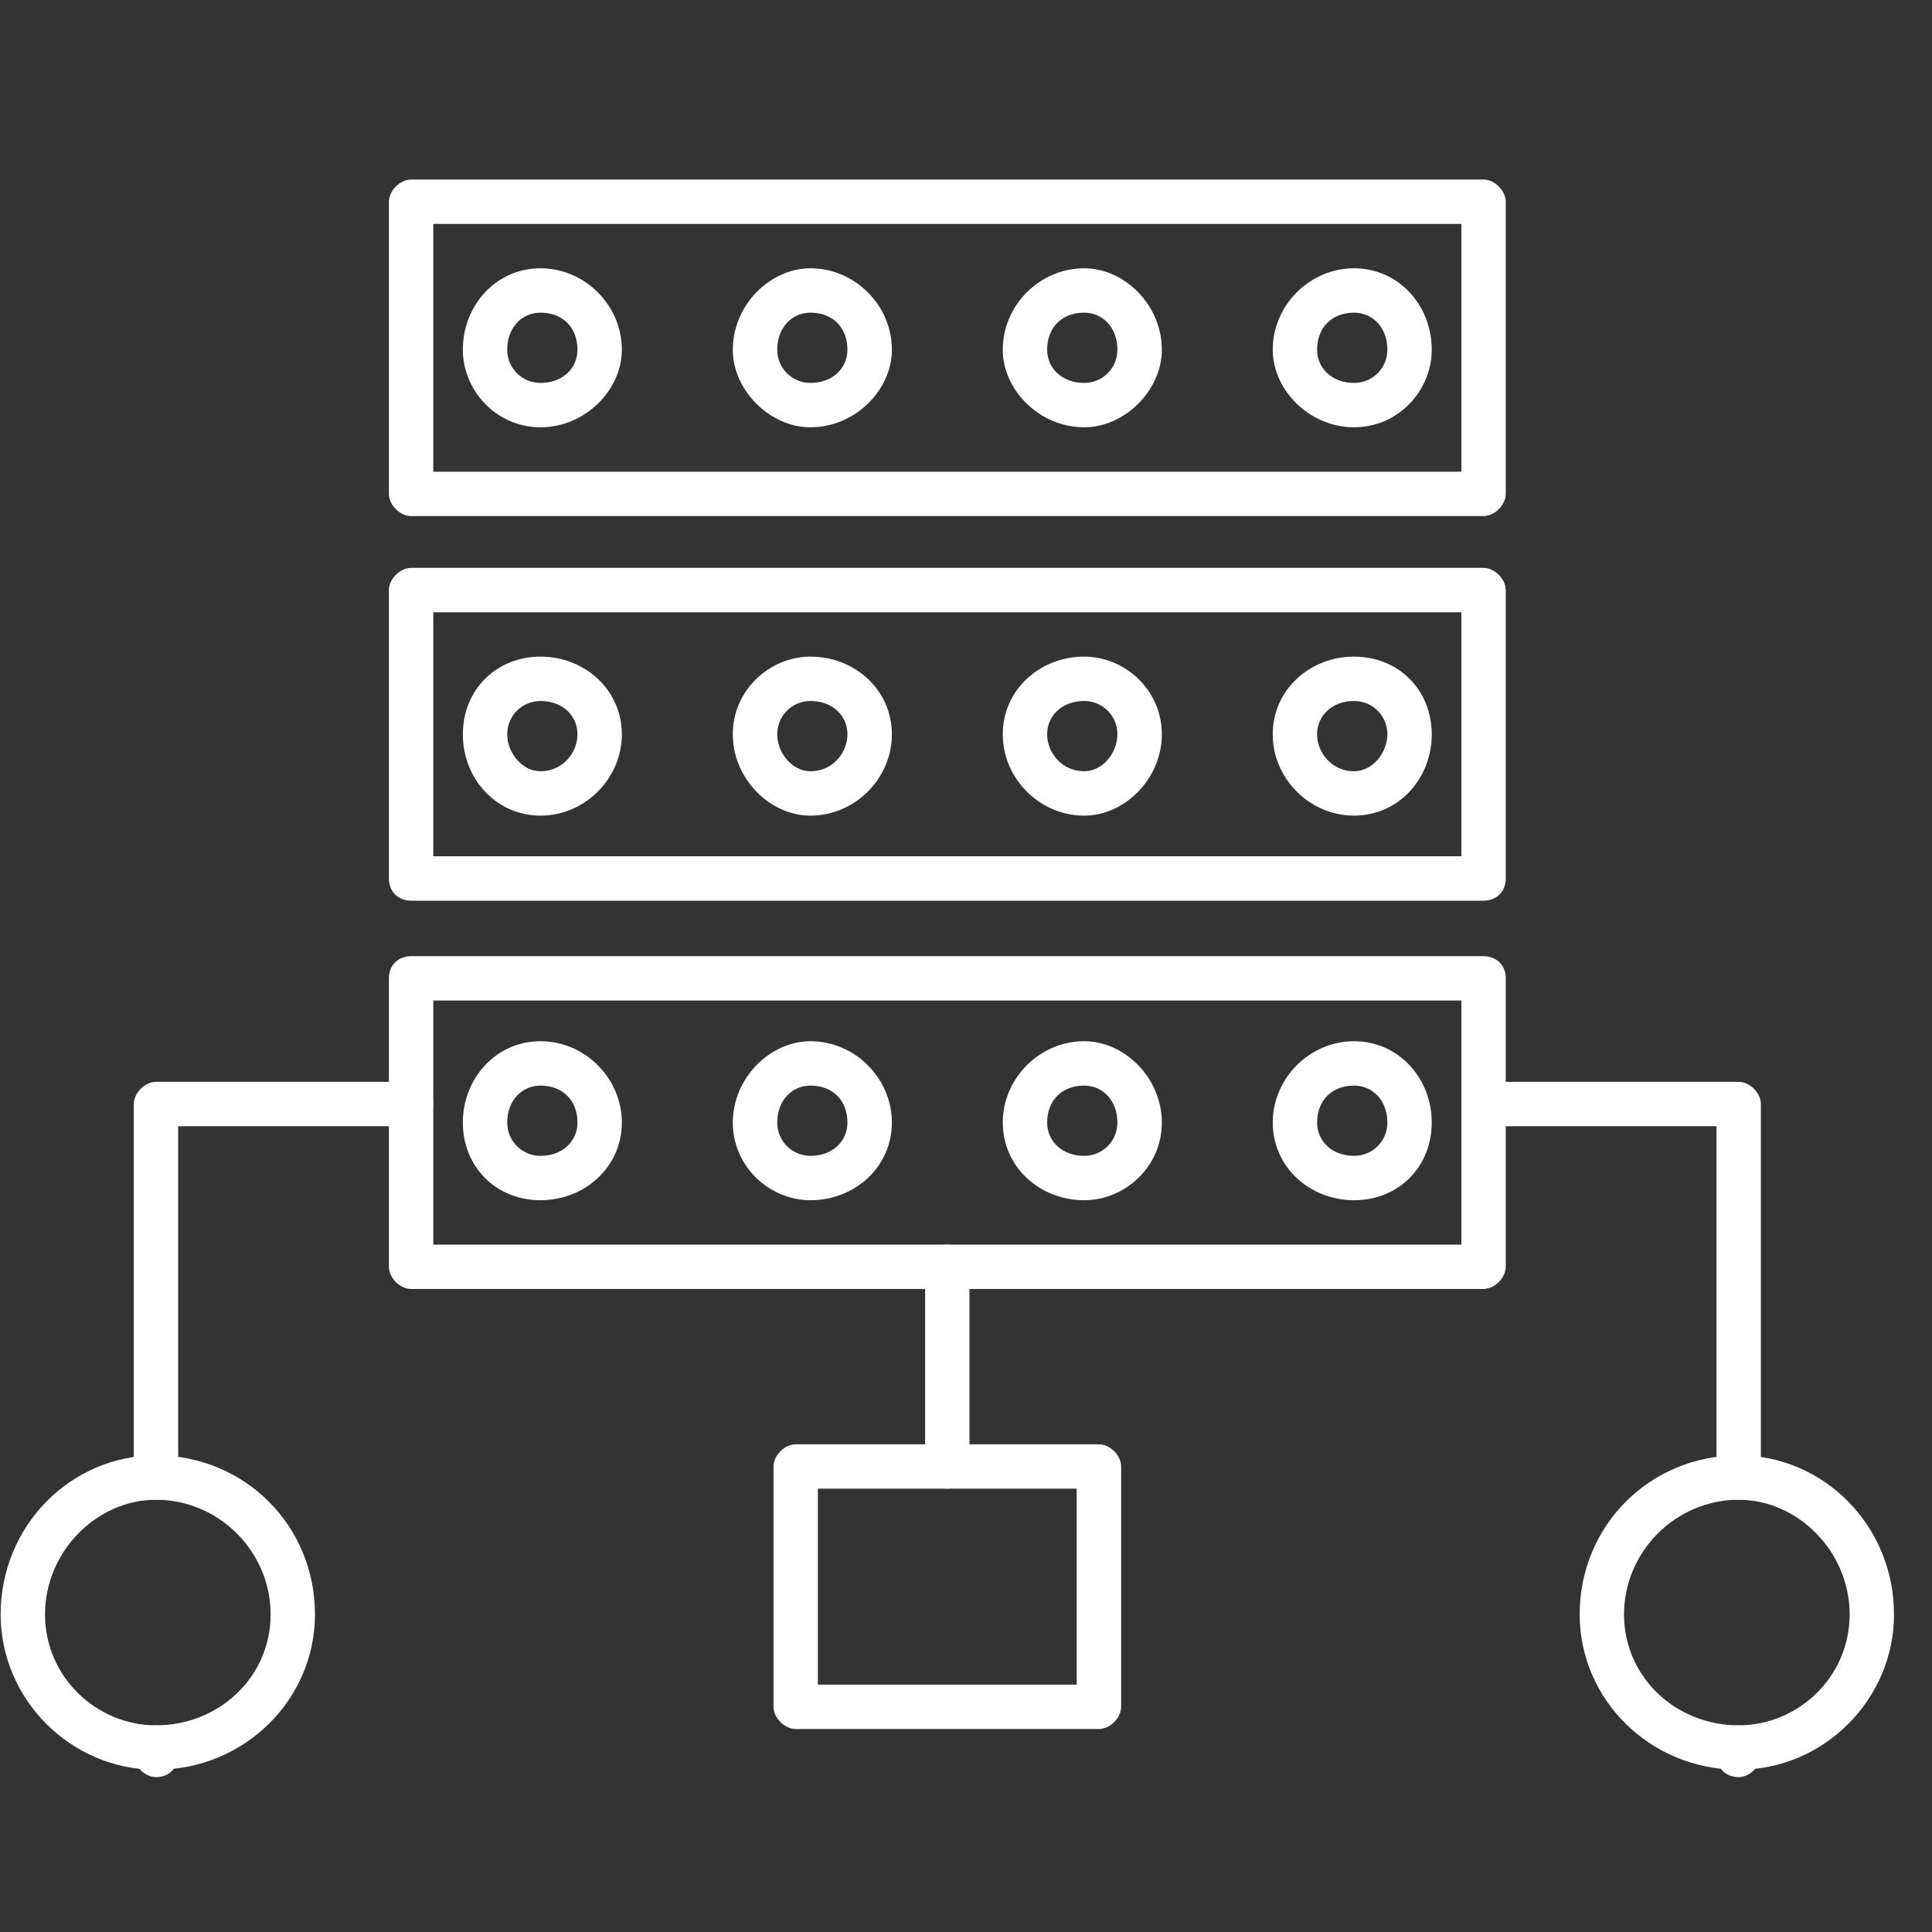 <svg width="30" height="30" viewBox="0 0 30 30" fill="none" xmlns="http://www.w3.org/2000/svg">
<rect x="0" y="0" width="30" height="30" fill="#333333" stroke="none"/>
<g clip-path="url(#clip0_9_5528)">
<path fill-rule="evenodd" clip-rule="evenodd" d="M23.036 8.014H6.384C6.211 8.014 6.039 7.841 6.039 7.669V3.133C6.039 2.96 6.211 2.788 6.384 2.788H23.036C23.209 2.788 23.381 2.96 23.381 3.133V7.669C23.381 7.841 23.209 8.014 23.036 8.014ZM6.728 7.325H22.692V3.477H6.728V7.325Z" fill="white"/>
<path fill-rule="evenodd" clip-rule="evenodd" d="M23.036 13.986H6.384C6.211 13.986 6.039 13.871 6.039 13.641V9.162C6.039 8.99 6.211 8.818 6.384 8.818H23.036C23.209 8.818 23.381 8.99 23.381 9.162V13.641C23.381 13.871 23.209 13.986 23.036 13.986ZM6.728 13.296H22.692V9.507H6.728V13.296Z" fill="white"/>
<path fill-rule="evenodd" clip-rule="evenodd" d="M23.036 20.015H6.384C6.211 20.015 6.039 19.843 6.039 19.671V15.191C6.039 14.962 6.211 14.847 6.384 14.847H23.036C23.209 14.847 23.381 14.962 23.381 15.191V19.671C23.381 19.843 23.209 20.015 23.036 20.015ZM6.728 19.326H22.692V15.536H6.728V19.326Z" fill="white"/>
<path fill-rule="evenodd" clip-rule="evenodd" d="M26.999 27.595C26.769 27.595 26.654 27.423 26.654 27.25V27.136C26.654 26.963 26.769 26.791 26.999 26.791C27.171 26.791 27.343 26.963 27.343 27.136V27.25C27.343 27.423 27.171 27.595 26.999 27.595ZM2.422 27.595C2.249 27.595 2.077 27.423 2.077 27.25V27.136C2.077 26.963 2.249 26.791 2.422 26.791C2.651 26.791 2.766 26.963 2.766 27.136V27.25C2.766 27.423 2.651 27.595 2.422 27.595ZM26.999 23.288C26.769 23.288 26.654 23.173 26.654 22.944V17.488H23.037C22.807 17.488 22.692 17.316 22.692 17.144C22.692 16.972 22.807 16.799 23.037 16.799H26.999C27.171 16.799 27.343 16.972 27.343 17.144V22.944C27.343 23.173 27.171 23.288 26.999 23.288ZM2.422 23.288C2.249 23.288 2.077 23.173 2.077 22.944V17.144C2.077 16.972 2.249 16.799 2.422 16.799H6.384C6.614 16.799 6.728 16.972 6.728 17.144C6.728 17.316 6.614 17.488 6.384 17.488H2.766V22.944C2.766 23.173 2.651 23.288 2.422 23.288Z" fill="white"/>
<path fill-rule="evenodd" clip-rule="evenodd" d="M8.393 6.635C7.704 6.635 7.187 6.061 7.187 5.43C7.187 4.74 7.704 4.166 8.393 4.166C9.082 4.166 9.656 4.74 9.656 5.43C9.656 6.061 9.082 6.635 8.393 6.635ZM8.393 4.855C8.106 4.855 7.876 5.085 7.876 5.43C7.876 5.717 8.106 5.946 8.393 5.946C8.737 5.946 8.967 5.717 8.967 5.43C8.967 5.085 8.737 4.855 8.393 4.855Z" fill="white"/>
<path fill-rule="evenodd" clip-rule="evenodd" d="M12.585 6.635C11.954 6.635 11.379 6.061 11.379 5.43C11.379 4.74 11.954 4.166 12.585 4.166C13.274 4.166 13.849 4.74 13.849 5.43C13.849 6.061 13.274 6.635 12.585 6.635ZM12.585 4.855C12.298 4.855 12.069 5.085 12.069 5.43C12.069 5.717 12.298 5.946 12.585 5.946C12.93 5.946 13.159 5.717 13.159 5.43C13.159 5.085 12.93 4.855 12.585 4.855Z" fill="white"/>
<path fill-rule="evenodd" clip-rule="evenodd" d="M16.835 6.635C16.145 6.635 15.571 6.061 15.571 5.43C15.571 4.74 16.145 4.166 16.835 4.166C17.466 4.166 18.041 4.74 18.041 5.43C18.041 6.061 17.466 6.635 16.835 6.635ZM16.835 4.855C16.49 4.855 16.26 5.085 16.26 5.43C16.26 5.717 16.49 5.946 16.835 5.946C17.122 5.946 17.351 5.717 17.351 5.43C17.351 5.085 17.122 4.855 16.835 4.855Z" fill="white"/>
<path fill-rule="evenodd" clip-rule="evenodd" d="M21.026 6.635C20.337 6.635 19.763 6.061 19.763 5.43C19.763 4.74 20.337 4.166 21.026 4.166C21.716 4.166 22.232 4.74 22.232 5.43C22.232 6.061 21.716 6.635 21.026 6.635ZM21.026 4.855C20.682 4.855 20.452 5.085 20.452 5.43C20.452 5.717 20.682 5.946 21.026 5.946C21.314 5.946 21.543 5.717 21.543 5.43C21.543 5.085 21.314 4.855 21.026 4.855Z" fill="white"/>
<path fill-rule="evenodd" clip-rule="evenodd" d="M8.393 12.665C7.704 12.665 7.187 12.091 7.187 11.402C7.187 10.713 7.704 10.196 8.393 10.196C9.082 10.196 9.656 10.713 9.656 11.402C9.656 12.091 9.082 12.665 8.393 12.665ZM8.393 10.885C8.106 10.885 7.876 11.114 7.876 11.402C7.876 11.689 8.106 11.976 8.393 11.976C8.737 11.976 8.967 11.689 8.967 11.402C8.967 11.114 8.737 10.885 8.393 10.885Z" fill="white"/>
<path fill-rule="evenodd" clip-rule="evenodd" d="M12.585 12.665C11.954 12.665 11.379 12.091 11.379 11.402C11.379 10.713 11.954 10.196 12.585 10.196C13.274 10.196 13.849 10.713 13.849 11.402C13.849 12.091 13.274 12.665 12.585 12.665ZM12.585 10.885C12.298 10.885 12.069 11.114 12.069 11.402C12.069 11.689 12.298 11.976 12.585 11.976C12.93 11.976 13.159 11.689 13.159 11.402C13.159 11.114 12.93 10.885 12.585 10.885Z" fill="white"/>
<path fill-rule="evenodd" clip-rule="evenodd" d="M16.835 12.665C16.145 12.665 15.571 12.091 15.571 11.402C15.571 10.713 16.145 10.196 16.835 10.196C17.466 10.196 18.041 10.713 18.041 11.402C18.041 12.091 17.466 12.665 16.835 12.665ZM16.835 10.885C16.49 10.885 16.26 11.114 16.26 11.402C16.26 11.689 16.49 11.976 16.835 11.976C17.122 11.976 17.351 11.689 17.351 11.402C17.351 11.114 17.122 10.885 16.835 10.885Z" fill="white"/>
<path fill-rule="evenodd" clip-rule="evenodd" d="M21.026 12.665C20.337 12.665 19.763 12.091 19.763 11.402C19.763 10.713 20.337 10.196 21.026 10.196C21.716 10.196 22.232 10.713 22.232 11.402C22.232 12.091 21.716 12.665 21.026 12.665ZM21.026 10.885C20.682 10.885 20.452 11.114 20.452 11.402C20.452 11.689 20.682 11.976 21.026 11.976C21.314 11.976 21.543 11.689 21.543 11.402C21.543 11.114 21.314 10.885 21.026 10.885Z" fill="white"/>
<path fill-rule="evenodd" clip-rule="evenodd" d="M8.393 18.637C7.704 18.637 7.187 18.12 7.187 17.431C7.187 16.742 7.704 16.168 8.393 16.168C9.082 16.168 9.656 16.742 9.656 17.431C9.656 18.12 9.082 18.637 8.393 18.637ZM8.393 16.857C8.106 16.857 7.876 17.087 7.876 17.431C7.876 17.718 8.106 17.948 8.393 17.948C8.737 17.948 8.967 17.718 8.967 17.431C8.967 17.087 8.737 16.857 8.393 16.857Z" fill="white"/>
<path fill-rule="evenodd" clip-rule="evenodd" d="M12.585 18.637C11.954 18.637 11.379 18.12 11.379 17.431C11.379 16.742 11.954 16.168 12.585 16.168C13.274 16.168 13.849 16.742 13.849 17.431C13.849 18.12 13.274 18.637 12.585 18.637ZM12.585 16.857C12.298 16.857 12.069 17.087 12.069 17.431C12.069 17.718 12.298 17.948 12.585 17.948C12.93 17.948 13.159 17.718 13.159 17.431C13.159 17.087 12.93 16.857 12.585 16.857Z" fill="white"/>
<path fill-rule="evenodd" clip-rule="evenodd" d="M16.835 18.637C16.145 18.637 15.571 18.12 15.571 17.431C15.571 16.742 16.145 16.168 16.835 16.168C17.466 16.168 18.041 16.742 18.041 17.431C18.041 18.12 17.466 18.637 16.835 18.637ZM16.835 16.857C16.49 16.857 16.26 17.087 16.26 17.431C16.26 17.718 16.49 17.948 16.835 17.948C17.122 17.948 17.351 17.718 17.351 17.431C17.351 17.087 17.122 16.857 16.835 16.857Z" fill="white"/>
<path fill-rule="evenodd" clip-rule="evenodd" d="M21.026 18.637C20.337 18.637 19.763 18.12 19.763 17.431C19.763 16.742 20.337 16.168 21.026 16.168C21.716 16.168 22.232 16.742 22.232 17.431C22.232 18.12 21.716 18.637 21.026 18.637ZM21.026 16.857C20.682 16.857 20.452 17.087 20.452 17.431C20.452 17.718 20.682 17.948 21.026 17.948C21.314 17.948 21.543 17.718 21.543 17.431C21.543 17.087 21.314 16.857 21.026 16.857Z" fill="white"/>
<path fill-rule="evenodd" clip-rule="evenodd" d="M14.71 23.116C14.537 23.116 14.365 22.944 14.365 22.771V19.671C14.365 19.441 14.537 19.326 14.71 19.326C14.882 19.326 15.054 19.441 15.054 19.671V22.771C15.054 22.944 14.882 23.116 14.71 23.116Z" fill="white"/>
<path fill-rule="evenodd" clip-rule="evenodd" d="M2.422 27.48C1.101 27.48 0.01 26.389 0.01 25.068C0.01 23.69 1.101 22.599 2.422 22.599C3.8 22.599 4.891 23.69 4.891 25.068C4.891 26.389 3.8 27.48 2.422 27.48ZM2.422 23.288C1.503 23.288 0.699 24.092 0.699 25.068C0.699 26.044 1.503 26.791 2.422 26.791C3.398 26.791 4.202 26.044 4.202 25.068C4.202 24.092 3.398 23.288 2.422 23.288Z" fill="white"/>
<path fill-rule="evenodd" clip-rule="evenodd" d="M26.998 27.48C25.62 27.48 24.529 26.389 24.529 25.068C24.529 23.69 25.62 22.599 26.998 22.599C28.319 22.599 29.41 23.69 29.41 25.068C29.41 26.389 28.319 27.48 26.998 27.48ZM26.998 23.288C26.022 23.288 25.218 24.092 25.218 25.068C25.218 26.044 26.022 26.791 26.998 26.791C27.917 26.791 28.721 26.044 28.721 25.068C28.721 24.092 27.917 23.288 26.998 23.288Z" fill="white"/>
<path fill-rule="evenodd" clip-rule="evenodd" d="M17.064 26.848H12.355C12.183 26.848 12.011 26.676 12.011 26.504V22.771C12.011 22.599 12.183 22.427 12.355 22.427H17.064C17.236 22.427 17.409 22.599 17.409 22.771V26.504C17.409 26.676 17.236 26.848 17.064 26.848ZM12.7 26.159H16.719V23.116H12.7V26.159Z" fill="white"/>
</g>
<defs>
<clipPath id="clip0_9_5528">
<rect width="29.401" height="29.401" fill="white" transform="translate(0.01 0.491)"/>
</clipPath>
</defs>
</svg>
